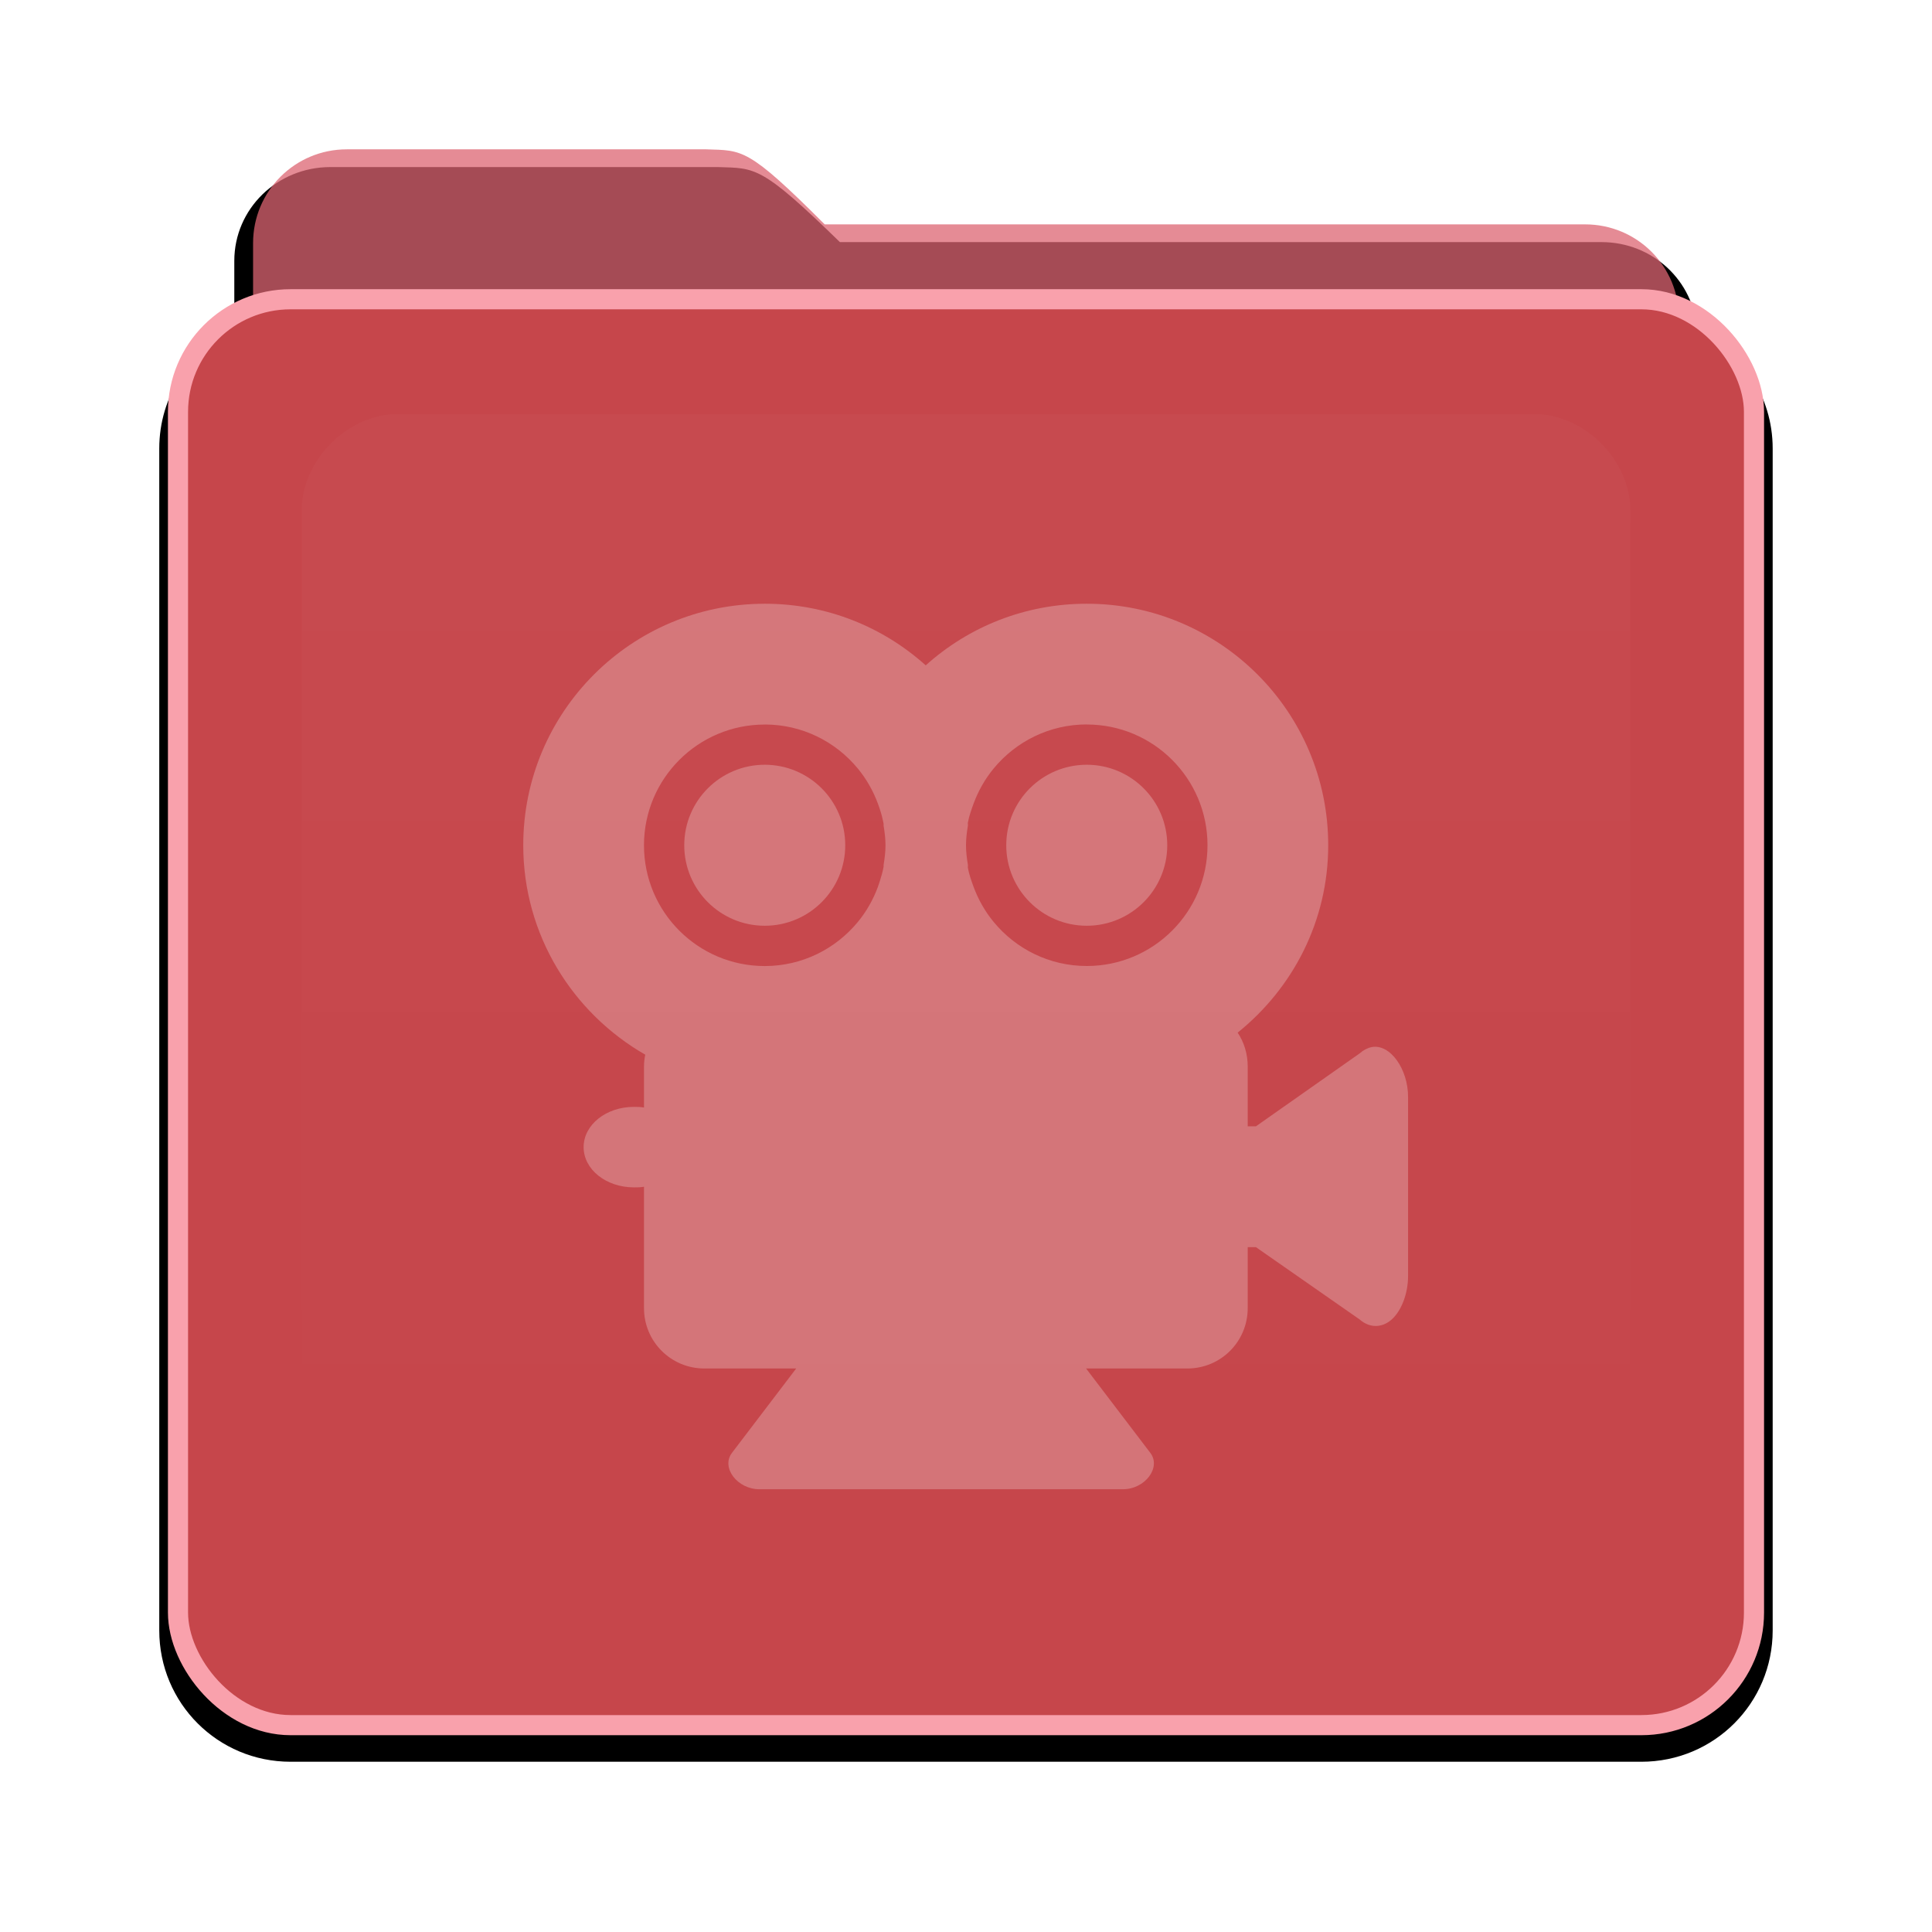 <?xml version="1.0" encoding="UTF-8" standalone="no"?>
<!-- Created with Inkscape (http://www.inkscape.org/) -->
<svg id="svg2982" xmlns:rdf="http://www.w3.org/1999/02/22-rdf-syntax-ns#" xmlns="http://www.w3.org/2000/svg" height="96" width="96" version="1.1" xmlns:cc="http://creativecommons.org/ns#" xmlns:xlink="http://www.w3.org/1999/xlink" xmlns:dc="http://purl.org/dc/elements/1.1/">
 <defs id="defs2984">
  <filter id="filter8262-0" color-interpolation-filters="sRGB">
   <feGaussianBlur id="feGaussianBlur8264-6" stdDeviation="0.781"/>
  </filter>
  <linearGradient id="linearGradient9039" y2="85.821" gradientUnits="userSpaceOnUse" x2="48.036" gradientTransform="matrix(.932 0 0 .932 3.252 958.18)" y1="25.911" x1="48.036">
   <stop id="stop3319-60-5" style="stop-color:#3c8fc2" offset="0"/>
   <stop id="stop3321-6-77" style="stop-color:#2174a6" offset="1"/>
  </linearGradient>
  <linearGradient id="linearGradient3155" y2="81.481" gradientUnits="userSpaceOnUse" y1="22.933" x2="48.022" x1="48.022">
   <stop id="stop3876-61" style="stop-color:#fff" offset="0"/>
   <stop id="stop3878-87" style="stop-color:#fff;stop-opacity:0" offset="1"/>
  </linearGradient>
  <clipPath id="clipPath3860-3">
   <rect id="rect3862-7" style="fill:#f0f" rx="6" ry="6" height="72" width="84" y="18" x="6"/>
  </clipPath>
  <filter id="filter3870-1" height="1.394" width="1.331" color-interpolation-filters="sRGB" y="-.197" x="-.166">
   <feGaussianBlur id="feGaussianBlur3872-9" stdDeviation="5.17"/>
  </filter>
 </defs>
 <g id="layer1" transform="translate(0 -956.36)">
  <g id="g9174">
   <g id="g9069">
    <path id="path3908-1" d="m17.071 965.51c-2.596 0-4.679 2.036-4.679 4.565v3.367c-2.159 1.024-3.652 3.207-3.652 5.764v57.522c0 3.541 2.85 6.391 6.391 6.391h65.739c3.541 0 6.391-2.851 6.391-6.391v-57.522c0-2.565-1.51-4.745-3.681-5.764-0.155-2.391-2.157-4.28-4.651-4.28h-37.064c-3.853-3.755-4.111-3.591-5.935-3.652h-18.86z" style="filter:url(#filter8262-0)" transform="matrix(1.021 0 0 1.021 -1.01 -21.124)"/>
    <rect id="rect3352" style="fill:url(#linearGradient9039)" rx="5.593" ry="5.593" height="58.432" width="69.919" y="979.76" x="13.074"/>
    <path id="path3908" d="m17.236 963.78c-2.582 0-4.661 2.079-4.661 4.661v55.761c0 2.231 1.789 4.02 4.02 4.02h62.811c2.231 0 4.02-1.789 4.02-4.02v-52.032c0-2.582-2.079-4.661-4.661-4.661h-37.786c-3.834-3.834-4.071-3.667-5.885-3.729z" style="opacity:.75;fill:#dc6472"/>
    <rect id="rect2419" style="stroke:#f9a1ac;fill:#c6464b" rx="5.593" ry="5.593" height="70.851" width="78.31" y="971.23" x="8.845"/>
    <g id="layer5" transform="matrix(.881 0 0 .881 5.714 957.08)">
     <path id="path3850" style="opacity:.15;filter:url(#filter3870-1);fill:url(#linearGradient3155)" clip-path="url(#clipPath3860-3)" d="m15.969 22.531c-2.846 0.004-5.433 2.592-5.438 5.438v48.062c0.004 2.846 2.592 5.433 5.438 5.438h64.062c2.846-0.004 5.433-2.592 5.438-5.438v-48.062c-0.004-2.846-2.592-5.433-5.438-5.438z"/>
    </g>
   </g>
  </g>
  <path id="path3729" d="m38 986.36c-6.627 0-12 5.373-12 12 0 4.457 2.454 8.336 6.062 10.406-0.04 0.196-0.062 0.386-0.062 0.594v2.031c-0.163-0.027-0.327-0.031-0.5-0.031-1.385 0-2.5 0.892-2.5 2s1.115 2 2.5 2c0.173 0 0.337 0 0.5-0.031v6.031c0 1.662 1.338 3 3 3h1 3.562l-3.188 4.188c-0.562 0.73 0.264 1.819 1.375 1.812h9 9.031c1.111 0.01 1.937-1.083 1.375-1.812l-3.188-4.188h4.031 1c1.662 0 3-1.338 3-3v-3.031h0.406l5.156 3.594c0.486 0.431 1.109 0.434 1.594 0 0.484-0.434 0.811-1.289 0.812-2.156v-4.938-3.938c0.011-1.42-0.904-2.681-1.812-2.5-0.209 0.043-0.412 0.149-0.594 0.312l-5.156 3.625h-0.406v-2.969c0-0.623-0.177-1.209-0.5-1.688 2.731-2.197 4.5-5.532 4.5-9.312 0-6.627-5.373-12-12-12-3.078 0-5.877 1.154-8 3.062-2.123-1.909-4.922-3.062-8-3.062zm0 6c1.864 0 3.525 0.854 4.625 2.188 0.428 0.519 0.763 1.108 1 1.75 0.101 0.276 0.19 0.551 0.25 0.844 0.011 0.052 0.022 0.104 0.031 0.156 0.005 0.03-0.005 0.063 0 0.094 0.052 0.316 0.094 0.638 0.094 0.969s-0.042 0.653-0.094 0.969c-0.005 0.03 0.005 0.064 0 0.094-0.044 0.249-0.114 0.481-0.188 0.719-0.029 0.094-0.06 0.19-0.094 0.281-0.237 0.642-0.572 1.231-1 1.75-1.101 1.333-2.761 2.188-4.625 2.188-3.314 0-6-2.686-6-6s2.686-6 6-6zm16 0c3.314 0 6 2.686 6 6s-2.686 6-6 6c-1.864 0-3.525-0.854-4.625-2.188-0.428-0.519-0.763-1.108-1-1.75-0.112-0.305-0.22-0.611-0.281-0.938-0.009-0.05 0.008-0.106 0-0.156-0.052-0.31-0.094-0.64-0.094-0.97 0-0.331 0.042-0.653 0.094-0.969 0.008-0.05-0.009-0.106 0-0.156 0.061-0.326 0.169-0.632 0.281-0.938 0.237-0.642 0.572-1.231 1-1.75 1.101-1.333 2.761-2.188 4.625-2.188zm-16 2c-2.209 0-4 1.791-4 4s1.791 4 4 4 4-1.791 4-4-1.791-4-4-4zm16 0c-2.209 0-4 1.791-4 4s1.791 4 4 4 4-1.791 4-4-1.791-4-4-4z" style="opacity:.25;fill:#fff"/>
 </g>
</svg>
